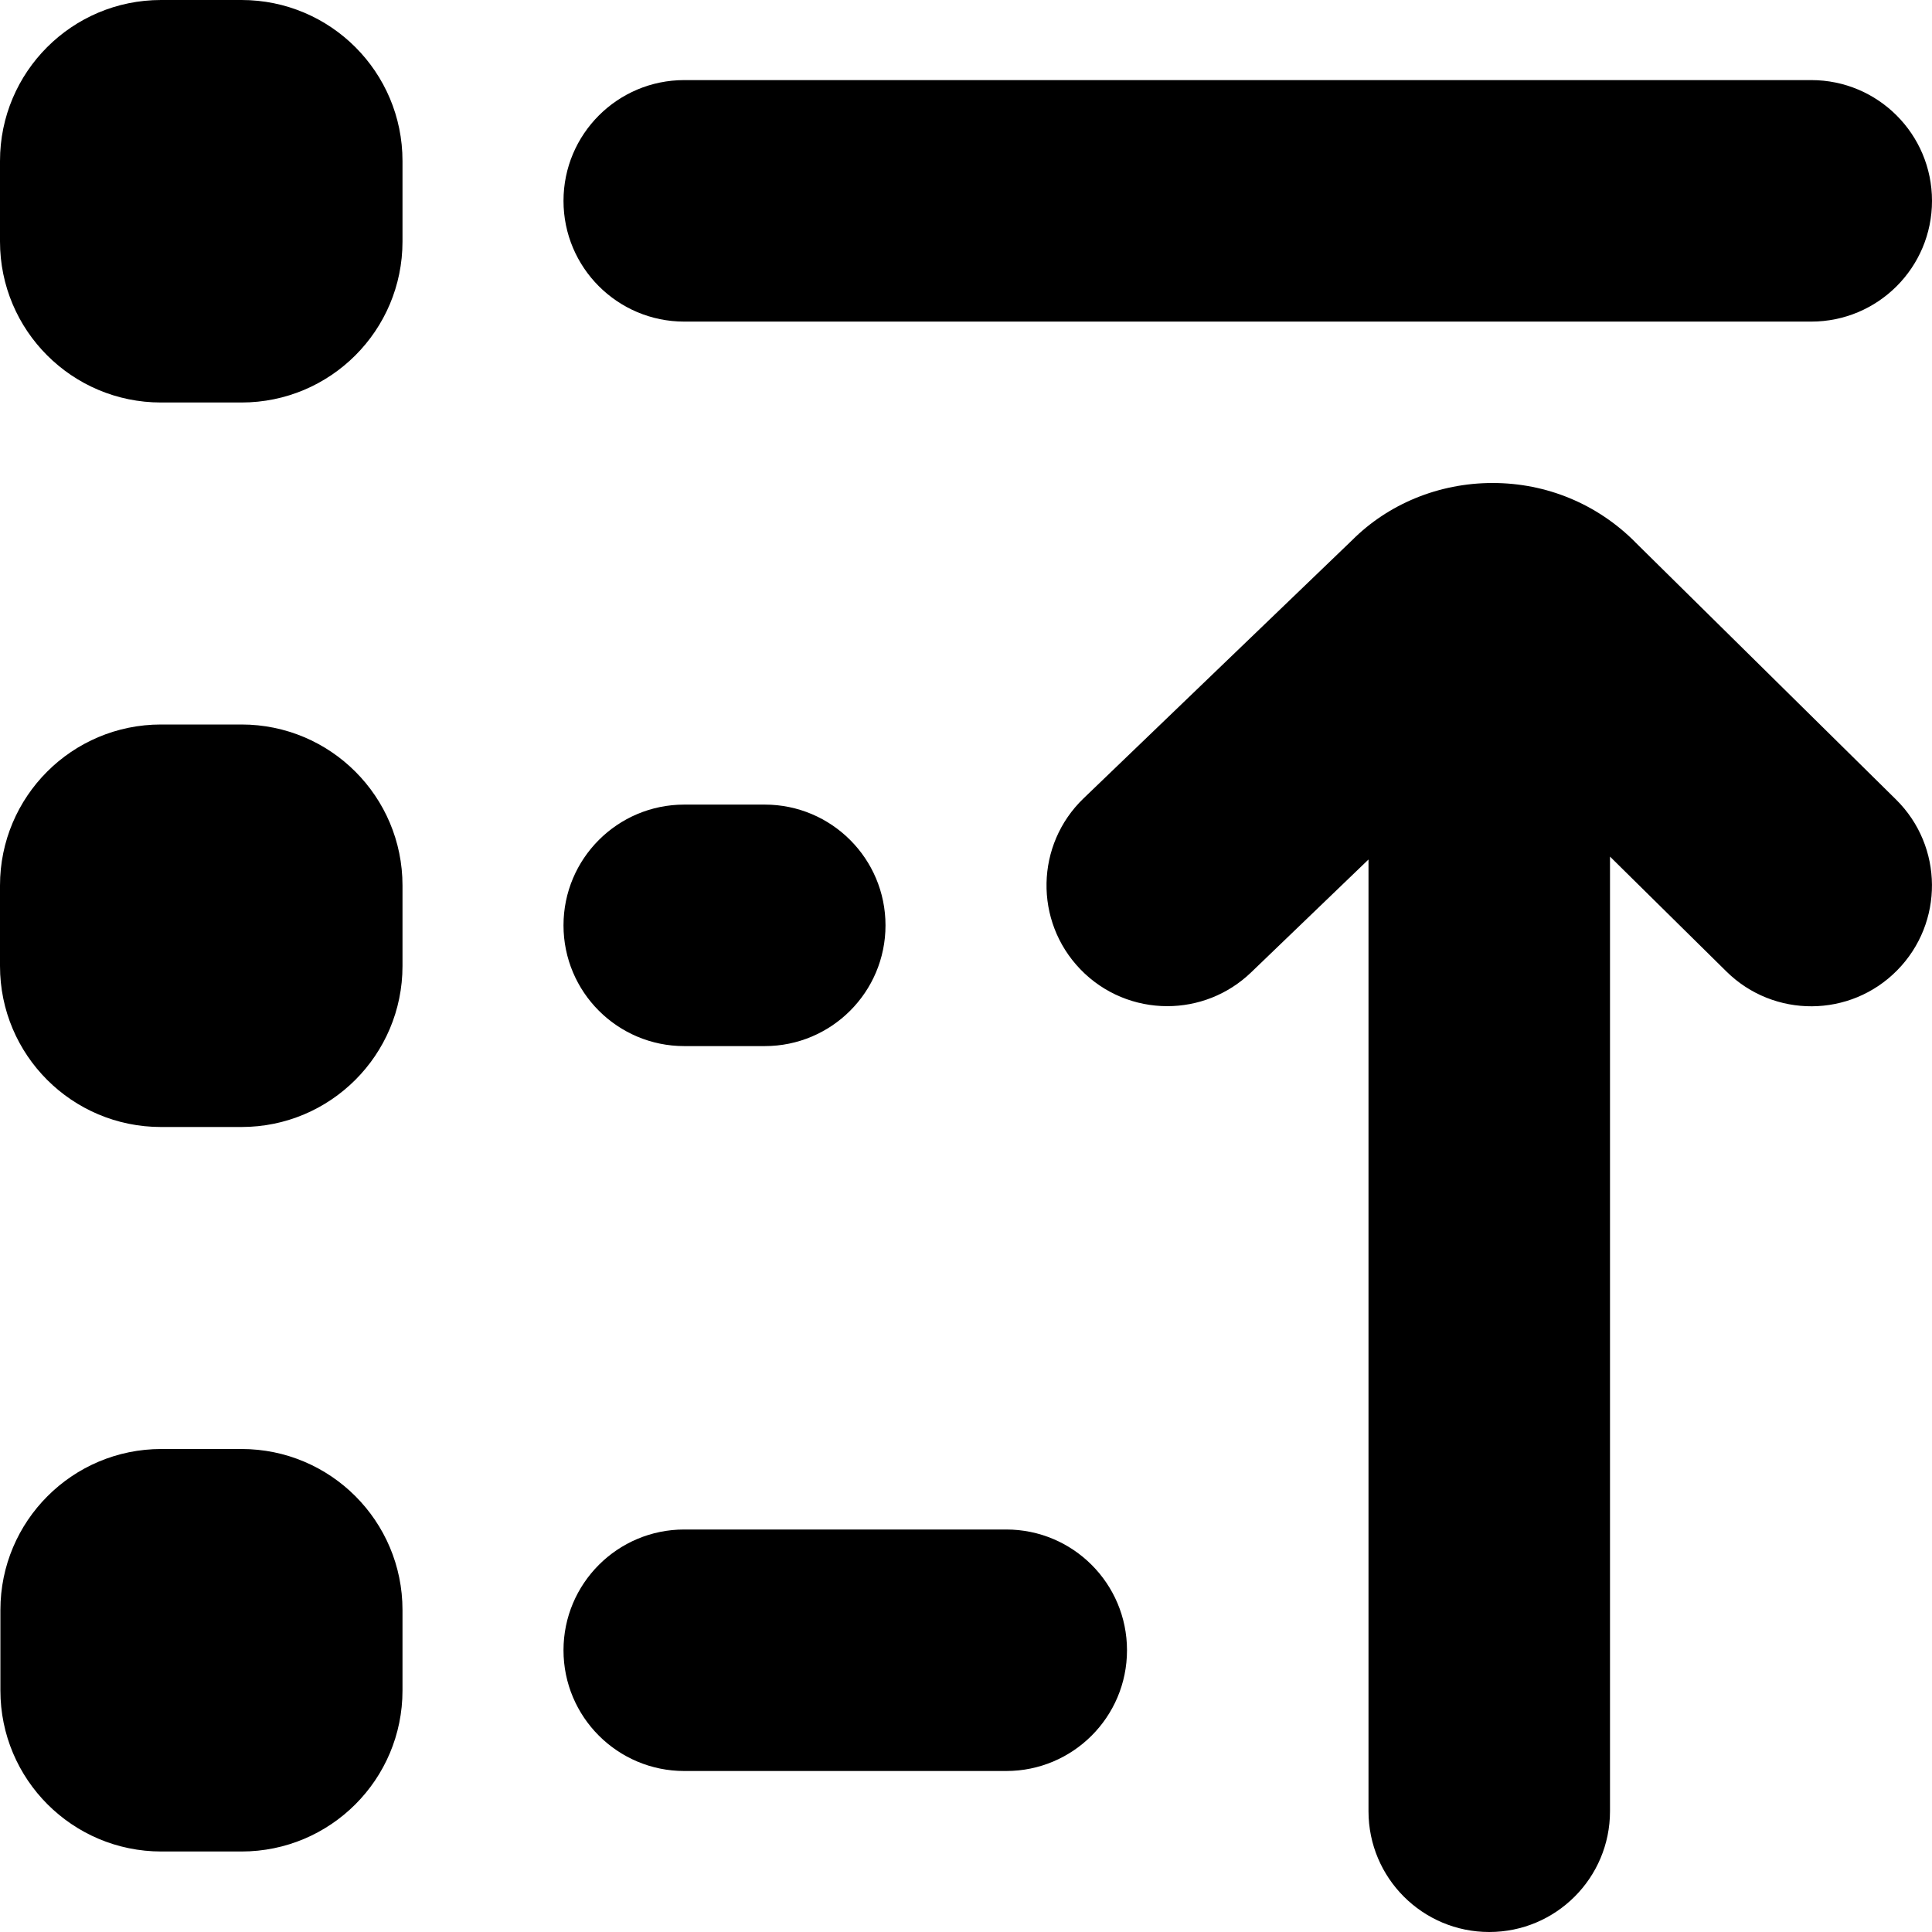 <?xml version="1.0" encoding="UTF-8"?>
<svg xmlns="http://www.w3.org/2000/svg" id="Layer_1" data-name="Layer 1" viewBox="0 0 24 24">
  <path d="m7,2.495c0-.829.672-1.5,1.5-1.5h14c.828,0,1.5.671,1.5,1.5s-.672,1.5-1.5,1.5h-14c-.828,0-1.5-.671-1.5-1.5Zm1.5,10.5h1c.828,0,1.5-.671,1.5-1.5s-.672-1.5-1.5-1.5h-1c-.828,0-1.5.671-1.5,1.5s.672,1.5,1.5,1.5ZM3,0h-1C.895,0,0,.895,0,2v1C0,4.105.895,5,2,5h1c1.105,0,2-.895,2-2v-1c0-1.105-.895-2-2-2Zm0,9h-1C.895,9,0,9.895,0,11v1C0,13.105.895,14,2,14h1c1.105,0,2-.895,2-2v-1c0-1.105-.895-2-2-2Zm9.5,10h-4c-.828,0-1.5.671-1.5,1.5s.672,1.5,1.5,1.5h4c.828,0,1.5-.671,1.5-1.5s-.672-1.5-1.5-1.5Zm-9.5-1h-.995C.9,18,.005,18.895.005,20v1c0,1.105.895,2,2,2h.995c1.105,0,2-.895,2-2v-1c0-1.105-.895-2-2-2ZM20.311,6.732c-.472-.472-1.1-.732-1.768-.732h-.002c-.668,0-1.296.261-1.745.711l-3.336,3.207c-.597.574-.615,1.524-.041,2.121.294.306.688.46,1.081.46.374,0,.749-.139,1.04-.418l1.46-1.404v11.823c0,.829.672,1.5,1.5,1.5s1.5-.671,1.5-1.5v-11.859l1.446,1.427c.588.581,1.539.577,2.121-.014.582-.59.576-1.54-.014-2.122l-3.243-3.2Z"/>
</svg>
